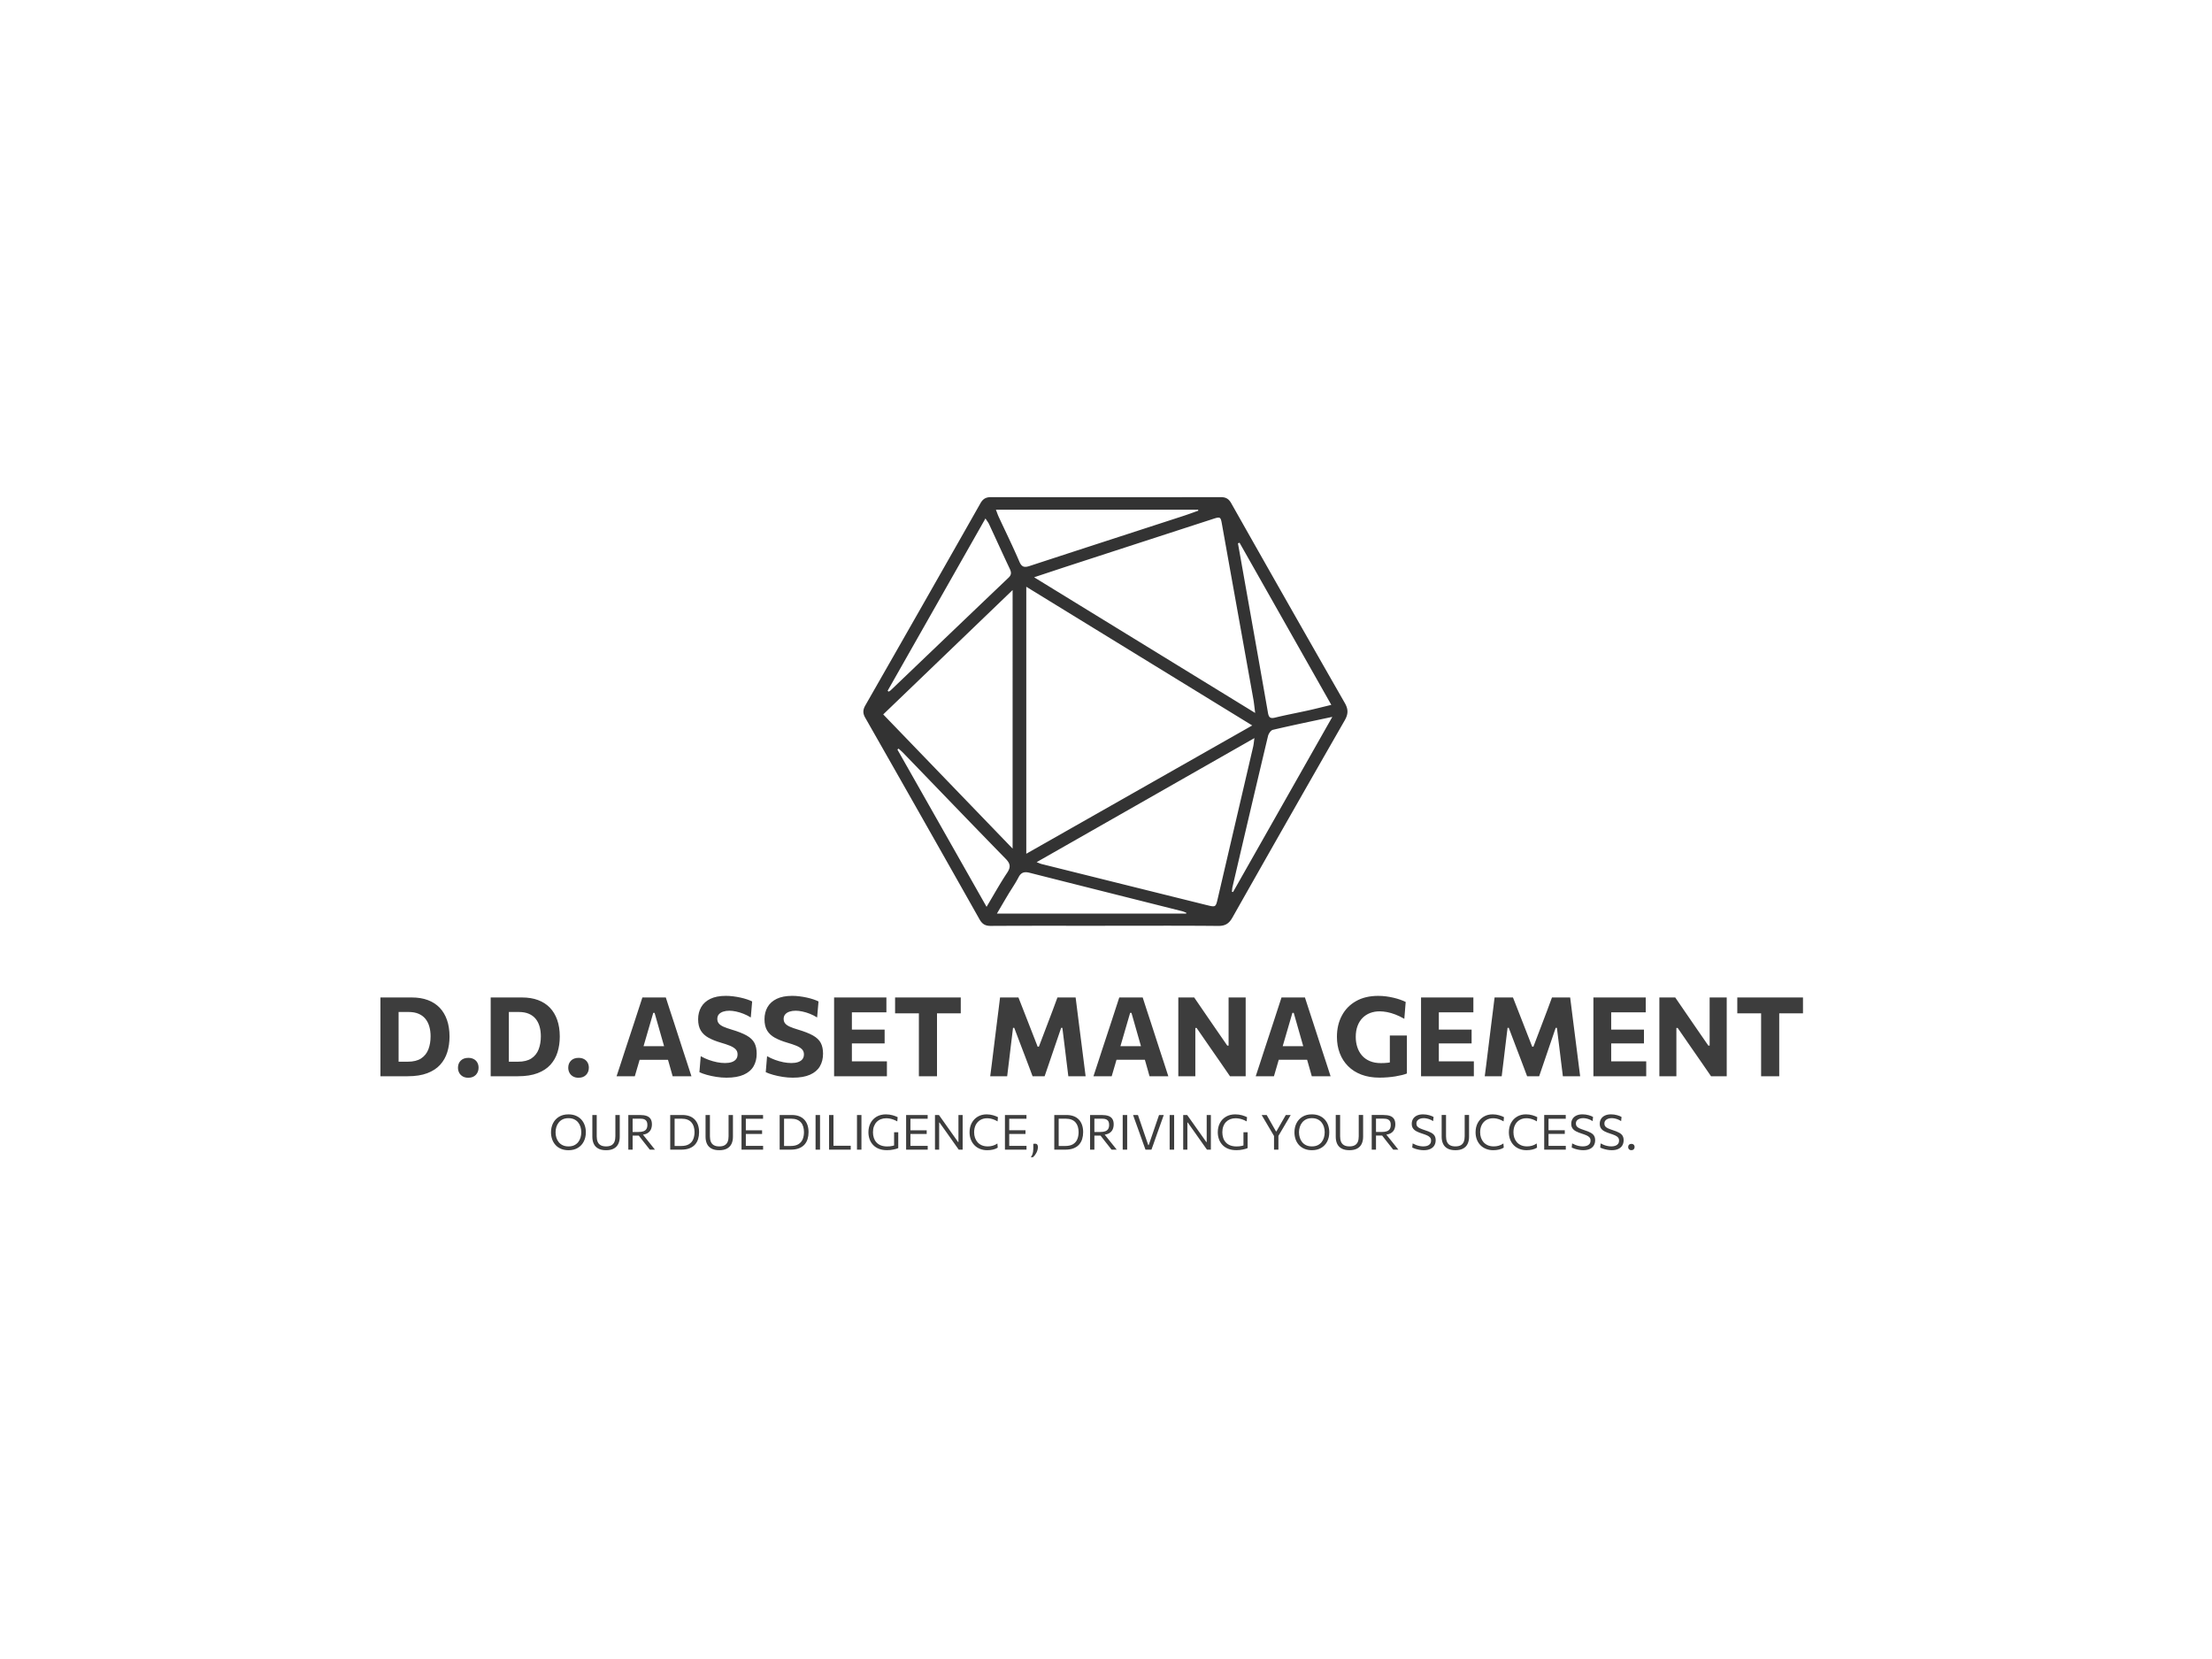 <svg xmlns="http://www.w3.org/2000/svg" xml:space="preserve" width="2000" height="1500" data-id="lg_ieanvWBmoGvitZqX82" data-version="1" viewBox="0 0 2000 1500"><path fill="#fff" stroke="transparent" d="M0 0h2000v1500H0z"/><g data-padding="20"><g transform="translate(-1034.247 -782.652)scale(1.998)"><rect width="729.669" height="56.5" x="253.053" y="369.811" fill="none" rx="0" ry="0" transform="translate(400 464.99)"/><path fill="#3d3d3d" d="M689.798 878.751v-35.65h14.17q4.08 0 7.25 1.17 3.18 1.18 5.37 3.45 2.18 2.28 3.33 5.57 1.15 3.28 1.15 7.51 0 3.77-1.01 7.04-1.01 3.26-3.22 5.71-2.22 2.45-5.84 3.82-3.63 1.38-8.85 1.38Zm8.22-6.58h4.1q3.85 0 6.12-1.5 2.26-1.5 3.26-4.1t1-5.87q0-2.48-.59-4.5-.59-2.03-1.8-3.49t-3.09-2.25q-1.87-.79-4.47-.79h-4.53Zm31.52 7.26q-1.45 0-2.49-.6t-1.6-1.63q-.56-1.04-.56-2.32 0-1.95 1.25-3.2t3.42-1.25q1.45 0 2.49.57 1.04.56 1.6 1.57t.56 2.31q0 1.93-1.23 3.24-1.24 1.31-3.44 1.31m10.15-.68v-35.65h14.17q4.08 0 7.25 1.17 3.18 1.18 5.37 3.45 2.18 2.28 3.33 5.57 1.15 3.28 1.15 7.51 0 3.77-1.01 7.04-1.01 3.26-3.22 5.71-2.22 2.45-5.84 3.82-3.63 1.38-8.85 1.38Zm8.22-6.58h4.1q3.85 0 6.12-1.5 2.26-1.5 3.26-4.1t1-5.87q0-2.48-.59-4.5-.59-2.03-1.8-3.49t-3.09-2.25q-1.87-.79-4.47-.79h-4.53Zm31.53 7.26q-1.45 0-2.49-.6t-1.6-1.63q-.56-1.04-.56-2.32 0-1.95 1.25-3.2t3.42-1.25q1.45 0 2.49.57 1.04.56 1.6 1.57t.56 2.31q0 1.93-1.23 3.24-1.24 1.31-3.44 1.31m25.47-.68h-8.25q.95-2.88 1.99-6.05 1.04-3.18 1.96-6.03l4.03-12.22q1.07-3.33 1.95-5.99.87-2.66 1.75-5.36h10.6q.9 2.8 1.76 5.45t1.94 5.9l3.97 12.25q.98 2.95 1.99 6.07 1.01 3.13 1.94 5.98h-8.5q-.8-2.85-1.65-5.84t-1.63-5.66l-4.9-17.18h-.6l-4.95 17q-.8 2.78-1.68 5.82Zm17.85-7.45h-17.5l.88-6.15h15.92Zm23.63 8.1q-2.23 0-4.56-.36-2.34-.37-4.38-.94-2.04-.58-3.31-1.2l.6-7.23q1.72.98 3.61 1.67 1.89.68 3.78 1.06 1.88.37 3.61.37 1.72 0 3-.42 1.27-.43 1.97-1.29t.7-2.24q0-1.4-.91-2.31t-2.61-1.6-4.05-1.36q-3.25-.95-5.55-2.21-2.3-1.27-3.51-3.25-1.22-1.99-1.22-5.12 0-3.12 1.38-5.51 1.37-2.39 4.15-3.74 2.77-1.35 7.02-1.35 1.68 0 3.35.22 1.68.21 3.27.56 1.58.35 2.93.8t2.35.95l-.62 7.25q-1.6-1-3.33-1.68-1.72-.67-3.37-1.02t-3-.35q-1.53 0-2.76.4-1.24.4-1.97 1.22-.72.83-.72 2.08 0 1.22.69 2.06.68.84 2.12 1.48 1.44.63 3.71 1.31 4.28 1.27 6.75 2.66 2.48 1.39 3.52 3.34 1.03 1.95 1.03 4.9 0 3.27-1.42 5.71-1.43 2.44-4.45 3.79-3.03 1.35-7.8 1.35m30.02 0q-2.22 0-4.56-.36-2.34-.37-4.37-.94-2.04-.58-3.32-1.2l.6-7.23q1.73.98 3.62 1.67 1.88.68 3.77 1.06 1.89.37 3.61.37 1.73 0 3-.42 1.28-.43 1.98-1.29t.7-2.24q0-1.4-.91-2.31-.92-.91-2.62-1.6t-4.05-1.36q-3.25-.95-5.55-2.21-2.3-1.27-3.51-3.25-1.21-1.99-1.21-5.12 0-3.12 1.37-5.51 1.38-2.39 4.15-3.74 2.78-1.35 7.03-1.35 1.67 0 3.35.22 1.67.21 3.26.56t2.94.8 2.35.95l-.63 7.25q-1.6-1-3.32-1.68-1.73-.67-3.38-1.02t-3-.35q-1.52 0-2.76.4t-1.96 1.22q-.73.83-.73 2.08 0 1.22.69 2.06t2.13 1.48q1.43.63 3.71 1.31 4.27 1.27 6.75 2.66 2.47 1.39 3.51 3.34t1.04 4.9q0 3.27-1.43 5.71-1.42 2.44-4.45 3.79-3.02 1.35-7.8 1.35m42.58-.65h-23.9v-35.65h23.67v6.72h-19.55l3.93-5.42v33.05l-3.4-5.43h19.25Zm-11.2-14.85h-6.53v-6.25h16.7v6.25Zm33.87 14.85h-8.2v-34.35l3.1 5.87h-13.87v-7.17h29.72v7.17h-13.87l3.12-5.87Zm31.75 0h-7.67q.37-2.8.72-5.6t.75-6.08l1.48-11.95q.42-3.22.77-6.1.35-2.87.73-5.92h8.32q1.2 3.05 2.29 5.84 1.09 2.78 2.16 5.53l4.25 10.9h.55l4.13-10.87q1.05-2.78 2.09-5.5 1.03-2.73 2.18-5.9h8.23q.37 3 .74 5.87.36 2.88.78 6.18l1.53 12q.4 3.25.76 6t.71 5.6h-7.82q-.45-3.75-.88-7.13-.42-3.37-.77-6.32l-1.05-8.45h-.55l-3.1 9.07q-1.13 3.35-2.26 6.64-1.14 3.29-2.12 6.19h-5.45q-.7-1.88-1.51-4.03t-1.66-4.38q-.85-2.24-1.68-4.39l-3.45-9.1h-.55l-1.02 8.4q-.35 2.97-.76 6.36-.42 3.39-.87 7.14m47.3 0h-8.25q.95-2.88 1.99-6.05 1.04-3.18 1.96-6.03l4.03-12.22q1.07-3.33 1.95-5.99.87-2.66 1.75-5.36h10.6q.9 2.8 1.76 5.45t1.94 5.9l3.97 12.25q.98 2.95 1.99 6.07 1.01 3.13 1.94 5.98h-8.5q-.8-2.85-1.65-5.84t-1.63-5.66l-4.9-17.18h-.6l-4.95 17q-.8 2.78-1.68 5.82Zm17.85-7.45h-17.5l.88-6.15h15.92Zm20 7.45h-7.7v-35.65h7.18l4.72 6.89q2.23 3.23 4.45 6.48l5.8 8.4h.6v-21.77h7.73v35.65h-7.1q-2.05-3-4.3-6.25t-4.93-7.1l-5.87-8.5h-.58Zm35.58 0h-8.25q.95-2.88 1.99-6.05 1.03-3.18 1.96-6.03l4.02-12.22q1.08-3.33 1.95-5.99.88-2.66 1.75-5.36h10.6q.9 2.8 1.77 5.45.86 2.65 1.93 5.9l3.98 12.25q.97 2.95 1.99 6.07l1.93 5.98h-8.5q-.8-2.85-1.65-5.84t-1.62-5.66l-4.9-17.18h-.6l-4.95 17q-.8 2.78-1.69 5.82-.89 3.03-1.71 5.86m17.85-7.45h-17.5l.87-6.15h15.93Zm29.9 8.08q-4.6 0-8.18-1.36-3.57-1.36-6.03-3.84-2.47-2.47-3.75-5.85-1.29-3.37-1.29-7.4 0-5.45 2.24-9.63 2.23-4.19 6.41-6.55 4.17-2.37 10.02-2.37 1.88 0 3.67.24 1.78.24 3.38.63 1.6.38 2.98.87 1.37.49 2.42 1.01l-.62 7.63q-2.1-1.2-4.06-1.95-1.97-.75-3.75-1.09-1.79-.34-3.37-.34-2.3 0-4.26.74t-3.44 2.21q-1.47 1.48-2.28 3.64-.82 2.16-.82 4.99 0 2.42.69 4.57t2.09 3.79 3.56 2.56q2.16.93 5.09.93 1.55 0 2.95-.15t2.7-.48q1.3-.32 2.56-.81t2.54-1.19l.97 7.33q-.85.35-2.18.69-1.34.33-3 .61-1.67.27-3.52.42t-3.72.15m12.42-1.87-7.72.15v-17.35h7.72Zm30.3 1.24h-23.9v-35.65h23.68v6.72h-19.55l3.92-5.42v33.05l-3.4-5.43h19.25Zm-11.2-14.85h-6.52v-6.25h16.7v6.25Zm23.8 14.85h-7.67q.37-2.8.72-5.6t.75-6.08l1.48-11.95q.42-3.22.77-6.1.35-2.87.73-5.92h8.32q1.2 3.05 2.29 5.84 1.09 2.78 2.16 5.53l4.25 10.9h.55l4.13-10.87q1.05-2.78 2.09-5.5 1.03-2.73 2.18-5.9h8.23q.37 3 .74 5.87.36 2.88.78 6.18l1.53 12q.4 3.25.76 6t.71 5.6h-7.82q-.45-3.75-.88-7.13-.42-3.37-.77-6.32l-1.05-8.45h-.55l-3.1 9.07q-1.13 3.35-2.26 6.64-1.14 3.29-2.12 6.19h-5.45q-.7-1.88-1.51-4.03t-1.66-4.38q-.85-2.24-1.68-4.39l-3.45-9.1h-.55l-1.02 8.4q-.35 2.97-.76 6.36-.42 3.39-.87 7.14m65.4 0h-23.9v-35.65h23.68v6.72h-19.55l3.92-5.42v33.05l-3.4-5.43h19.25Zm-11.2-14.85h-6.52v-6.25h16.7v6.25Zm24.85 14.85h-7.7v-35.65h7.18l4.72 6.89q2.23 3.23 4.45 6.48l5.8 8.4h.6v-21.77h7.73v35.65h-7.1q-2.05-3-4.3-6.25t-4.93-7.1l-5.87-8.5h-.58Zm46.54 0h-8.2v-34.35l3.1 5.87h-13.88v-7.17h29.73v7.17h-13.88l3.13-5.87Z"/><rect width="510.672" height="24.86" x="362.552" y="385.631" fill="none" rx="0" ry="0" transform="translate(393.62 506.63)"/><path fill="#3d3d3d" d="M774.958 912.231q-1.99 0-3.49-.65-1.5-.64-2.49-1.77-1-1.13-1.49-2.59-.5-1.46-.5-3.09 0-2.29.93-4.13.93-1.83 2.69-2.91t4.28-1.08q1.91 0 3.38.63t2.47 1.74 1.51 2.58q.51 1.48.51 3.16 0 2.32-.93 4.15-.92 1.83-2.67 2.89-1.75 1.07-4.2 1.07m-.06-1.72q1.51 0 2.6-.52 1.09-.53 1.8-1.43t1.05-2.05.34-2.39q0-1.34-.37-2.5t-1.1-2.04q-.73-.87-1.81-1.36t-2.51-.49q-1.47 0-2.57.51-1.09.52-1.82 1.42-.72.89-1.09 2.04-.36 1.15-.36 2.42t.35 2.42q.35 1.14 1.08 2.04.72.9 1.82 1.41 1.1.52 2.59.52m17.02 1.72q-2.19 0-3.56-.76-1.37-.75-2.01-2.12-.65-1.37-.65-3.2v-9.85h1.98v9.66q0 1.41.42 2.44.42 1.02 1.35 1.56.93.55 2.47.55 1.55 0 2.47-.55.92-.54 1.32-1.56.41-1.03.41-2.47v-9.63h1.98v9.85q0 1.83-.65 3.2t-2.01 2.12q-1.37.76-3.52.76m12.01-.25h-1.95v-15.68h5.3q1.8 0 2.99.42t1.79 1.36q.6.93.6 2.46 0 1.29-.5 2.36-.5 1.06-1.66 1.71-1.17.64-3.16.65l.63-.87 2.47 3.09 1.23 1.53q.65.82 1.27 1.59.61.78 1.1 1.38h-2.33q-.78-.99-1.5-1.91l-1.43-1.8-2.82-3.63 1.23.97h-3.6v-1.63h2.98q1.37 0 2.27-.32.89-.32 1.33-1.03t.44-1.89q0-.98-.32-1.54-.31-.57-.82-.83-.51-.27-1.11-.35-.59-.07-1.14-.07h-4.62l1.33-1.37Zm17.01 0v-15.68h5.51q1.81 0 3.22.52t2.37 1.53 1.46 2.45.5 3.27q0 1.67-.44 3.1-.44 1.44-1.4 2.52t-2.52 1.69q-1.55.6-3.79.6Zm1.99-1.66h2.93q2.25 0 3.58-.82t1.91-2.24q.59-1.43.59-3.22 0-1.37-.35-2.5-.35-1.12-1.06-1.92t-1.81-1.23q-1.11-.43-2.61-.43h-3.18Zm20.21 1.91q-2.18 0-3.55-.76-1.37-.75-2.02-2.12-.64-1.37-.64-3.2v-9.85h1.98v9.66q0 1.41.42 2.44.42 1.02 1.35 1.56.92.55 2.46.55 1.56 0 2.47-.55.92-.54 1.33-1.56.41-1.03.41-2.47v-9.63h1.98v9.85q0 1.83-.65 3.2t-2.02 2.12q-1.36.76-3.52.76m19.84-.25h-9.77v-15.68h9.75v1.7h-8.9l1.1-1.42v15.11l-.99-1.41h8.81Zm-5.22-7.11h-3.03v-1.66h7.79v1.66Zm12.71 7.11v-15.68h5.51q1.82 0 3.22.52 1.41.52 2.37 1.53.97 1.01 1.47 2.45t.5 3.27q0 1.67-.44 3.1-.44 1.44-1.4 2.52-.97 1.08-2.52 1.69-1.56.6-3.79.6Zm1.99-1.66h2.94q2.24 0 3.57-.82t1.92-2.24q.58-1.43.58-3.22 0-1.37-.35-2.5-.34-1.12-1.05-1.92t-1.82-1.23q-1.1-.43-2.61-.43h-3.18Zm16.28 1.66h-2.02v-15.68h2.02Zm13.89 0h-9.8v-15.68h1.99v15.38l-.75-1.47h8.56Zm4.85 0h-2.02v-15.68h2.02Zm11.52.23q-2.05 0-3.6-.61-1.56-.61-2.61-1.71-1.06-1.1-1.6-2.58-.55-1.48-.55-3.2 0-2.37.97-4.2.98-1.83 2.75-2.86 1.78-1.04 4.19-1.04.82 0 1.6.11t1.46.3q.69.2 1.27.42t.99.44l-.17 1.91q-.92-.51-1.77-.82-.86-.31-1.68-.46-.81-.14-1.58-.14-1.31 0-2.4.43-1.1.43-1.9 1.25-.8.83-1.24 2.01-.43 1.17-.43 2.66 0 1.34.38 2.51.38 1.16 1.16 2.04.79.88 2.01 1.37t2.89.49q.62 0 1.24-.06.61-.06 1.21-.2.6-.13 1.18-.35.59-.21 1.14-.51l.23 1.87q-.38.18-.93.34-.56.17-1.24.3-.68.14-1.43.22-.76.07-1.54.07m5.14-.93-1.88.03v-7.2h1.88Zm13.33.7h-9.77v-15.68h9.75v1.7h-8.9l1.1-1.42v15.11l-.99-1.41h8.81Zm-5.21-7.11h-3.04v-1.66h7.79v1.66Zm10.39 7.11h-1.89v-15.68h1.79q1.41 1.98 2.71 3.81l2.56 3.62 3.4 4.8h.16v-12.23h1.9v15.68h-1.77l-2.46-3.47q-1.28-1.82-2.82-4l-3.43-4.82h-.15Zm21.8.25q-1.86 0-3.35-.61-1.49-.6-2.53-1.7-1.05-1.09-1.6-2.57-.56-1.48-.56-3.23 0-2.38.98-4.21t2.72-2.86q1.74-1.04 4.05-1.04.78 0 1.51.11.74.11 1.4.3t1.22.41.97.45l-.18 1.91q-.85-.51-1.66-.82t-1.59-.46q-.77-.14-1.51-.14-1.69 0-3.01.77t-2.08 2.2q-.75 1.42-.75 3.39 0 1.31.39 2.46.39 1.16 1.17 2.04.77.88 1.92 1.38t2.68.5q.56 0 1.12-.07t1.11-.23q.55-.15 1.09-.41.53-.26 1.05-.61l.15 1.89q-.46.3-1.02.52-.55.22-1.16.36-.61.13-1.25.2t-1.28.07m17.73-.25h-9.76v-15.68h9.74v1.7h-8.9l1.1-1.42v15.11l-.99-1.41h8.81Zm-5.21-7.11h-3.04v-1.66h7.79v1.66Zm8.15 10.52-1 .04q.43-.62.68-1.23.24-.62.35-1.29t.11-1.45v-2.12l.93-.06q.6.04.88.45.27.42.27 1.01 0 .68-.18 1.35-.18.68-.5 1.29-.32.62-.71 1.13-.4.51-.83.88m9.63-3.41v-15.68h5.51q1.81 0 3.22.52t2.37 1.53 1.46 2.45.5 3.27q0 1.67-.44 3.1-.44 1.44-1.4 2.52t-2.52 1.69q-1.55.6-3.79.6Zm1.99-1.66h2.93q2.25 0 3.58-.82t1.91-2.24q.59-1.43.59-3.22 0-1.37-.35-2.5-.35-1.12-1.06-1.92t-1.81-1.23q-1.11-.43-2.61-.43h-3.18Zm16.16 1.66h-1.95v-15.68h5.3q1.79 0 2.99.42 1.19.42 1.79 1.36.6.93.6 2.46 0 1.29-.5 2.36-.5 1.06-1.67 1.71-1.16.64-3.15.65l.62-.87 2.48 3.09 1.23 1.53q.65.82 1.27 1.59.61.78 1.1 1.38h-2.34q-.78-.99-1.5-1.91t-1.42-1.8l-2.82-3.63 1.22.97h-3.59v-1.63h2.98q1.37 0 2.26-.32t1.33-1.03.44-1.89q0-.98-.31-1.54-.31-.57-.82-.83-.52-.27-1.11-.35-.59-.07-1.14-.07h-4.62l1.33-1.37Zm14.84 0h-2.03v-15.68h2.03Zm10.98 0h-2.7q-.42-1.17-.9-2.5-.48-1.34-.88-2.47l-1.76-4.92q-.3-.84-.66-1.83-.36-.98-.72-2-.36-1.03-.7-1.96h2.21q.57 1.68 1.23 3.59.66 1.92 1.23 3.6l2.21 6.44h.19l2.23-6.47q.59-1.72 1.22-3.57.64-1.84 1.24-3.59h2.13q-.33.94-.69 1.95-.35 1.01-.71 1.99-.35.99-.65 1.83l-1.76 4.95q-.4 1.15-.86 2.46-.47 1.3-.9 2.5m10.27 0h-2.03v-15.68h2.03Zm5.99 0h-1.89v-15.68h1.79q1.41 1.98 2.71 3.81l2.56 3.62 3.4 4.8h.17v-12.23h1.89v15.68h-1.77l-2.46-3.47q-1.28-1.82-2.82-4l-3.42-4.82h-.16Zm22.12.23q-2.04 0-3.6-.61t-2.61-1.71q-1.06-1.1-1.6-2.58-.55-1.48-.55-3.2 0-2.37.98-4.2.97-1.83 2.75-2.86 1.77-1.04 4.18-1.04.83 0 1.6.11.78.11 1.47.3.68.2 1.26.42t1 .44l-.18 1.91q-.91-.51-1.77-.82t-1.67-.46q-.82-.14-1.59-.14-1.31 0-2.4.43t-1.9 1.25q-.8.83-1.23 2.01-.44 1.17-.44 2.66 0 1.34.38 2.51.38 1.16 1.17 2.04.78.88 2 1.37t2.9.49q.61 0 1.23-.06.61-.06 1.21-.2.6-.13 1.19-.35.58-.21 1.13-.51l.23 1.87q-.37.18-.93.34-.55.17-1.24.3-.68.14-1.43.22-.76.07-1.54.07m5.14-.93-1.88.03v-7.2h1.88Zm13.88-5.42h-1.89l-3.42-5.8q-.55-.92-1.06-1.79-.5-.86-1.16-1.97h2.27q.61 1.05 1.04 1.81t.81 1.44q.39.67.85 1.49l1.52 2.67h.2l1.47-2.57q.49-.87.9-1.58.4-.7.84-1.46l1.03-1.8h2.23q-.56.95-1.11 1.89-.56.95-1.1 1.86Zm.06 6.12h-1.99v-7.78h1.99Zm15.21.25q-1.99 0-3.49-.65-1.49-.64-2.49-1.77-.99-1.13-1.49-2.59-.49-1.46-.49-3.09 0-2.29.93-4.13.93-1.83 2.69-2.91t4.27-1.08q1.92 0 3.39.63t2.47 1.74 1.5 2.58q.51 1.48.51 3.16 0 2.32-.92 4.15-.93 1.83-2.68 2.89-1.75 1.07-4.2 1.07m-.05-1.72q1.5 0 2.59-.52 1.09-.53 1.8-1.43t1.05-2.05.34-2.39q0-1.34-.37-2.5t-1.1-2.04q-.73-.87-1.81-1.36-1.07-.49-2.5-.49-1.48 0-2.57.51-1.1.52-1.82 1.42-.73.89-1.09 2.04-.37 1.15-.37 2.42t.36 2.42q.35 1.14 1.07 2.04t1.82 1.41q1.1.52 2.6.52m16.99 1.72q-2.19 0-3.56-.76-1.37-.75-2.01-2.12t-.64-3.2v-9.85h1.98v9.66q0 1.41.41 2.44.42 1.02 1.35 1.56.93.55 2.47.55 1.55 0 2.47-.55.92-.54 1.33-1.56.4-1.03.4-2.47v-9.63h1.98v9.85q0 1.83-.65 3.2-.64 1.37-2.01 2.12-1.36.76-3.52.76m12.01-.25h-1.94v-15.68h5.3q1.79 0 2.99.42 1.19.42 1.79 1.36.6.93.6 2.46 0 1.29-.5 2.36-.5 1.06-1.67 1.71-1.17.64-3.16.65l.63-.87 2.48 3.09 1.23 1.53 1.26 1.59q.62.78 1.1 1.38h-2.33q-.78-.99-1.5-1.91t-1.43-1.8l-2.81-3.63 1.22.97h-3.6v-1.63h2.98q1.38 0 2.27-.32t1.33-1.03.44-1.89q0-.98-.31-1.54-.32-.57-.83-.83-.51-.27-1.1-.35-.6-.07-1.15-.07h-4.62l1.33-1.37Zm21.57.25q-.98 0-1.97-.19-1-.18-1.84-.45t-1.36-.54l.19-1.88q.74.4 1.54.71.79.3 1.62.46.83.17 1.7.17.98 0 1.77-.27.78-.27 1.24-.86t.46-1.54q0-.84-.48-1.38-.47-.55-1.36-.94-.9-.4-2.18-.8-1.49-.47-2.55-1.02t-1.61-1.36q-.56-.81-.56-2.06 0-1.22.58-2.19t1.72-1.52q1.15-.56 2.84-.56.7 0 1.39.1t1.32.27q.62.17 1.14.38t.88.43l-.2 1.89q-.67-.45-1.42-.75-.74-.31-1.48-.45-.74-.15-1.37-.15-.89 0-1.63.26-.75.27-1.21.81t-.46 1.4q0 .75.39 1.25.38.49 1.22.88.83.39 2.13.81 1.9.59 2.98 1.2t1.54 1.42q.46.8.46 1.97 0 1.28-.57 2.3-.57 1.01-1.77 1.6-1.19.6-3.09.6m14.36 0q-2.19 0-3.56-.76-1.37-.75-2.01-2.12-.65-1.37-.65-3.2v-9.85h1.98v9.66q0 1.41.42 2.44.42 1.02 1.35 1.56.93.55 2.47.55 1.55 0 2.47-.55.92-.54 1.32-1.56.41-1.03.41-2.47v-9.63h1.98v9.85q0 1.83-.65 3.2t-2.01 2.12q-1.37.76-3.52.76m17.17 0q-1.86 0-3.35-.61-1.49-.6-2.54-1.7-1.04-1.09-1.6-2.57-.55-1.48-.55-3.23 0-2.38.98-4.21t2.71-2.86q1.74-1.04 4.05-1.04.78 0 1.52.11t1.4.3 1.22.41.97.45l-.18 1.91q-.86-.51-1.67-.82-.8-.31-1.58-.46-.78-.14-1.51-.14-1.7 0-3.02.77t-2.07 2.2q-.75 1.42-.75 3.39 0 1.31.39 2.46.39 1.16 1.16 2.04.78.88 1.93 1.38t2.68.5q.56 0 1.12-.07t1.11-.23q.55-.15 1.08-.41.54-.26 1.05-.61l.16 1.89q-.46.3-1.02.52t-1.17.36q-.61.13-1.24.2-.64.07-1.28.07m15.07 0q-1.86 0-3.35-.61-1.49-.6-2.54-1.7-1.04-1.09-1.6-2.57-.55-1.48-.55-3.23 0-2.38.98-4.21t2.71-2.86q1.74-1.04 4.05-1.04.78 0 1.52.11t1.4.3 1.22.41.97.45l-.18 1.91q-.86-.51-1.67-.82-.8-.31-1.58-.46-.78-.14-1.51-.14-1.7 0-3.02.77t-2.07 2.2q-.75 1.42-.75 3.39 0 1.31.39 2.46.39 1.16 1.16 2.04.78.88 1.93 1.38t2.68.5q.56 0 1.12-.07t1.11-.23q.55-.15 1.08-.41.54-.26 1.05-.61l.16 1.89q-.46.3-1.02.52t-1.17.36q-.61.13-1.24.2-.64.07-1.28.07m17.72-.25h-9.77v-15.68h9.75v1.7h-8.9l1.1-1.42v15.11l-.99-1.41h8.81Zm-5.21-7.11h-3.04v-1.66h7.79v1.66Zm13.06 7.36q-.97 0-1.97-.19-1-.18-1.84-.45t-1.36-.54l.19-1.88q.74.4 1.54.71.79.3 1.62.46.83.17 1.7.17.98 0 1.77-.27t1.24-.86q.46-.59.46-1.54 0-.84-.47-1.38-.48-.55-1.37-.94-.9-.4-2.18-.8-1.49-.47-2.55-1.02-1.05-.55-1.61-1.36t-.56-2.06q0-1.22.58-2.19t1.72-1.52q1.15-.56 2.84-.56.71 0 1.39.1.69.1 1.32.27.62.17 1.14.38t.88.43l-.2 1.89q-.67-.45-1.42-.75-.74-.31-1.48-.45-.74-.15-1.36-.15-.9 0-1.64.26-.75.27-1.21.81-.45.54-.45 1.4 0 .75.38 1.25.39.49 1.22.88t2.14.81q1.89.59 2.97 1.2t1.54 1.42q.46.8.46 1.97 0 1.28-.57 2.3-.57 1.01-1.76 1.6-1.2.6-3.1.6m12.9 0q-.98 0-1.98-.19-.99-.18-1.83-.45-.85-.27-1.36-.54l.18-1.88q.74.4 1.54.71.8.3 1.63.46.83.17 1.7.17.98 0 1.76-.27.79-.27 1.25-.86.45-.59.45-1.54 0-.84-.47-1.38-.47-.55-1.37-.94-.9-.4-2.17-.8-1.5-.47-2.56-1.02-1.05-.55-1.61-1.36-.55-.81-.55-2.06 0-1.22.58-2.19.57-.97 1.72-1.52 1.14-.56 2.83-.56.71 0 1.4.1.68.1 1.31.27t1.14.38q.52.21.88.43l-.19 1.89q-.67-.45-1.42-.75-.75-.31-1.49-.45-.73-.15-1.36-.15-.89 0-1.64.26-.75.27-1.2.81-.46.54-.46 1.4 0 .75.38 1.25.39.49 1.22.88t2.14.81q1.89.59 2.97 1.2 1.09.61 1.54 1.42.46.8.46 1.97 0 1.28-.57 2.3-.56 1.01-1.76 1.6-1.2.6-3.09.6m8.92 0q-.45 0-.78-.19-.32-.19-.5-.51-.17-.32-.17-.75 0-.64.39-1.03.4-.38 1.06-.38.46 0 .78.17.32.18.5.5t.18.74q0 .64-.39 1.04-.39.41-1.07.41" paint-order="stroke"/><path fill="#333" d="M1017.742 810.667c-17.236 0-34.472-.05-51.708.05-2.48.012-3.882-.77-5.122-2.964a23597 23597 0 0 0-51.72-91.227c-1.19-2.096-1.08-3.646.074-5.655 17.41-30.43 34.77-60.896 52.056-91.4 1.19-2.096 2.554-2.79 4.91-2.79q51.857.093 103.714 0c2.318 0 3.67.645 4.873 2.778a17476 17476 0 0 0 51.373 90.358c1.637 2.852 1.624 4.998 0 7.85a16217 16217 0 0 0-50.828 89.255c-1.574 2.79-3.31 3.844-6.547 3.807-17.025-.162-34.05-.075-51.088-.075Zm-35.675-153.426v120.826c34.249-19.443 67.964-38.589 102.25-58.057a764116 764116 0 0 1-102.25-62.769m3.559-4.278c33.542 20.584 66.414 40.76 100.03 61.393-.36-2.716-.52-4.526-.843-6.3-4.712-26.287-9.45-52.563-14.148-78.85-.657-3.684-.682-3.77-4.365-2.568a111834 111834 0 0 0-63.562 20.66c-5.456 1.772-10.888 3.595-17.125 5.653Zm-9.747 122.76V658.73l-58.553 56.284c19.444 20.162 38.664 40.102 58.553 60.723Zm10.875 6.15c1.178.447 1.724.72 2.282.856 24.91 6.2 49.835 12.413 74.76 18.588 4.017.992 4.004.918 4.934-3.05 5.332-22.89 10.69-45.78 16.009-68.672.235-1.016.31-2.07.57-3.868-33.12 18.86-65.51 37.324-98.567 56.147Zm-18.426-159.487c.545 1.414.868 2.38 1.29 3.286 3.124 6.733 6.41 13.392 9.324 20.212 1.104 2.58 2.368 2.703 4.712 1.934 23.114-7.576 46.264-15.066 69.39-22.592 2.32-.757 4.613-1.612 6.907-2.418-.05-.137-.111-.286-.161-.422Zm110.248 14.917c-.236.1-.484.2-.72.31.559 3.125 1.13 6.262 1.675 9.387 3.98 22.42 7.985 44.826 11.904 67.258.372 2.145 1.054 2.74 3.249 2.194 4.997-1.227 10.08-2.157 15.103-3.273 3.286-.732 6.547-1.575 10.317-2.48a197712 197712 0 0 0-41.54-73.396Zm-159.253 67.01.446.41c.323-.21.695-.385.98-.658 17.757-16.976 35.489-33.964 53.27-50.902 1.426-1.352 1.315-2.468.57-4.055-3.174-6.708-6.237-13.479-9.374-20.212-.347-.756-.893-1.414-1.624-2.554-14.955 26.35-29.611 52.154-44.268 77.97m201.227 11.818c-9.647 2.058-18.315 3.844-26.908 5.865-.918.211-1.934 1.75-2.195 2.84-5.42 22.741-10.75 45.52-16.07 68.287-.161.694-.174 1.426-.26 2.145.173.037.347.087.52.124 14.818-26.14 29.624-52.266 44.925-79.26Zm-66.117 89.031.075-.372c-.633-.248-1.24-.558-1.898-.72-22.99-5.79-45.991-11.544-68.968-17.372-2.294-.582-3.87-.322-5.06 1.997-1.413 2.74-3.2 5.295-4.786 7.936-1.612 2.69-3.187 5.406-5.022 8.52h85.66Zm-90.334-3.075c3.348-5.605 6.138-10.64 9.313-15.413 1.686-2.542 1.5-4.092-.633-6.287-15.55-15.922-30.963-31.98-46.425-47.976-.658-.682-1.39-1.29-2.084-1.922-.173.15-.347.285-.52.434 13.33 23.498 26.647 46.996 40.35 71.176Z"/></g><path fill="transparent" stroke="transparent" stroke-width="2.055" d="M250 441.78h1500v616.44H250z"/></g></svg>